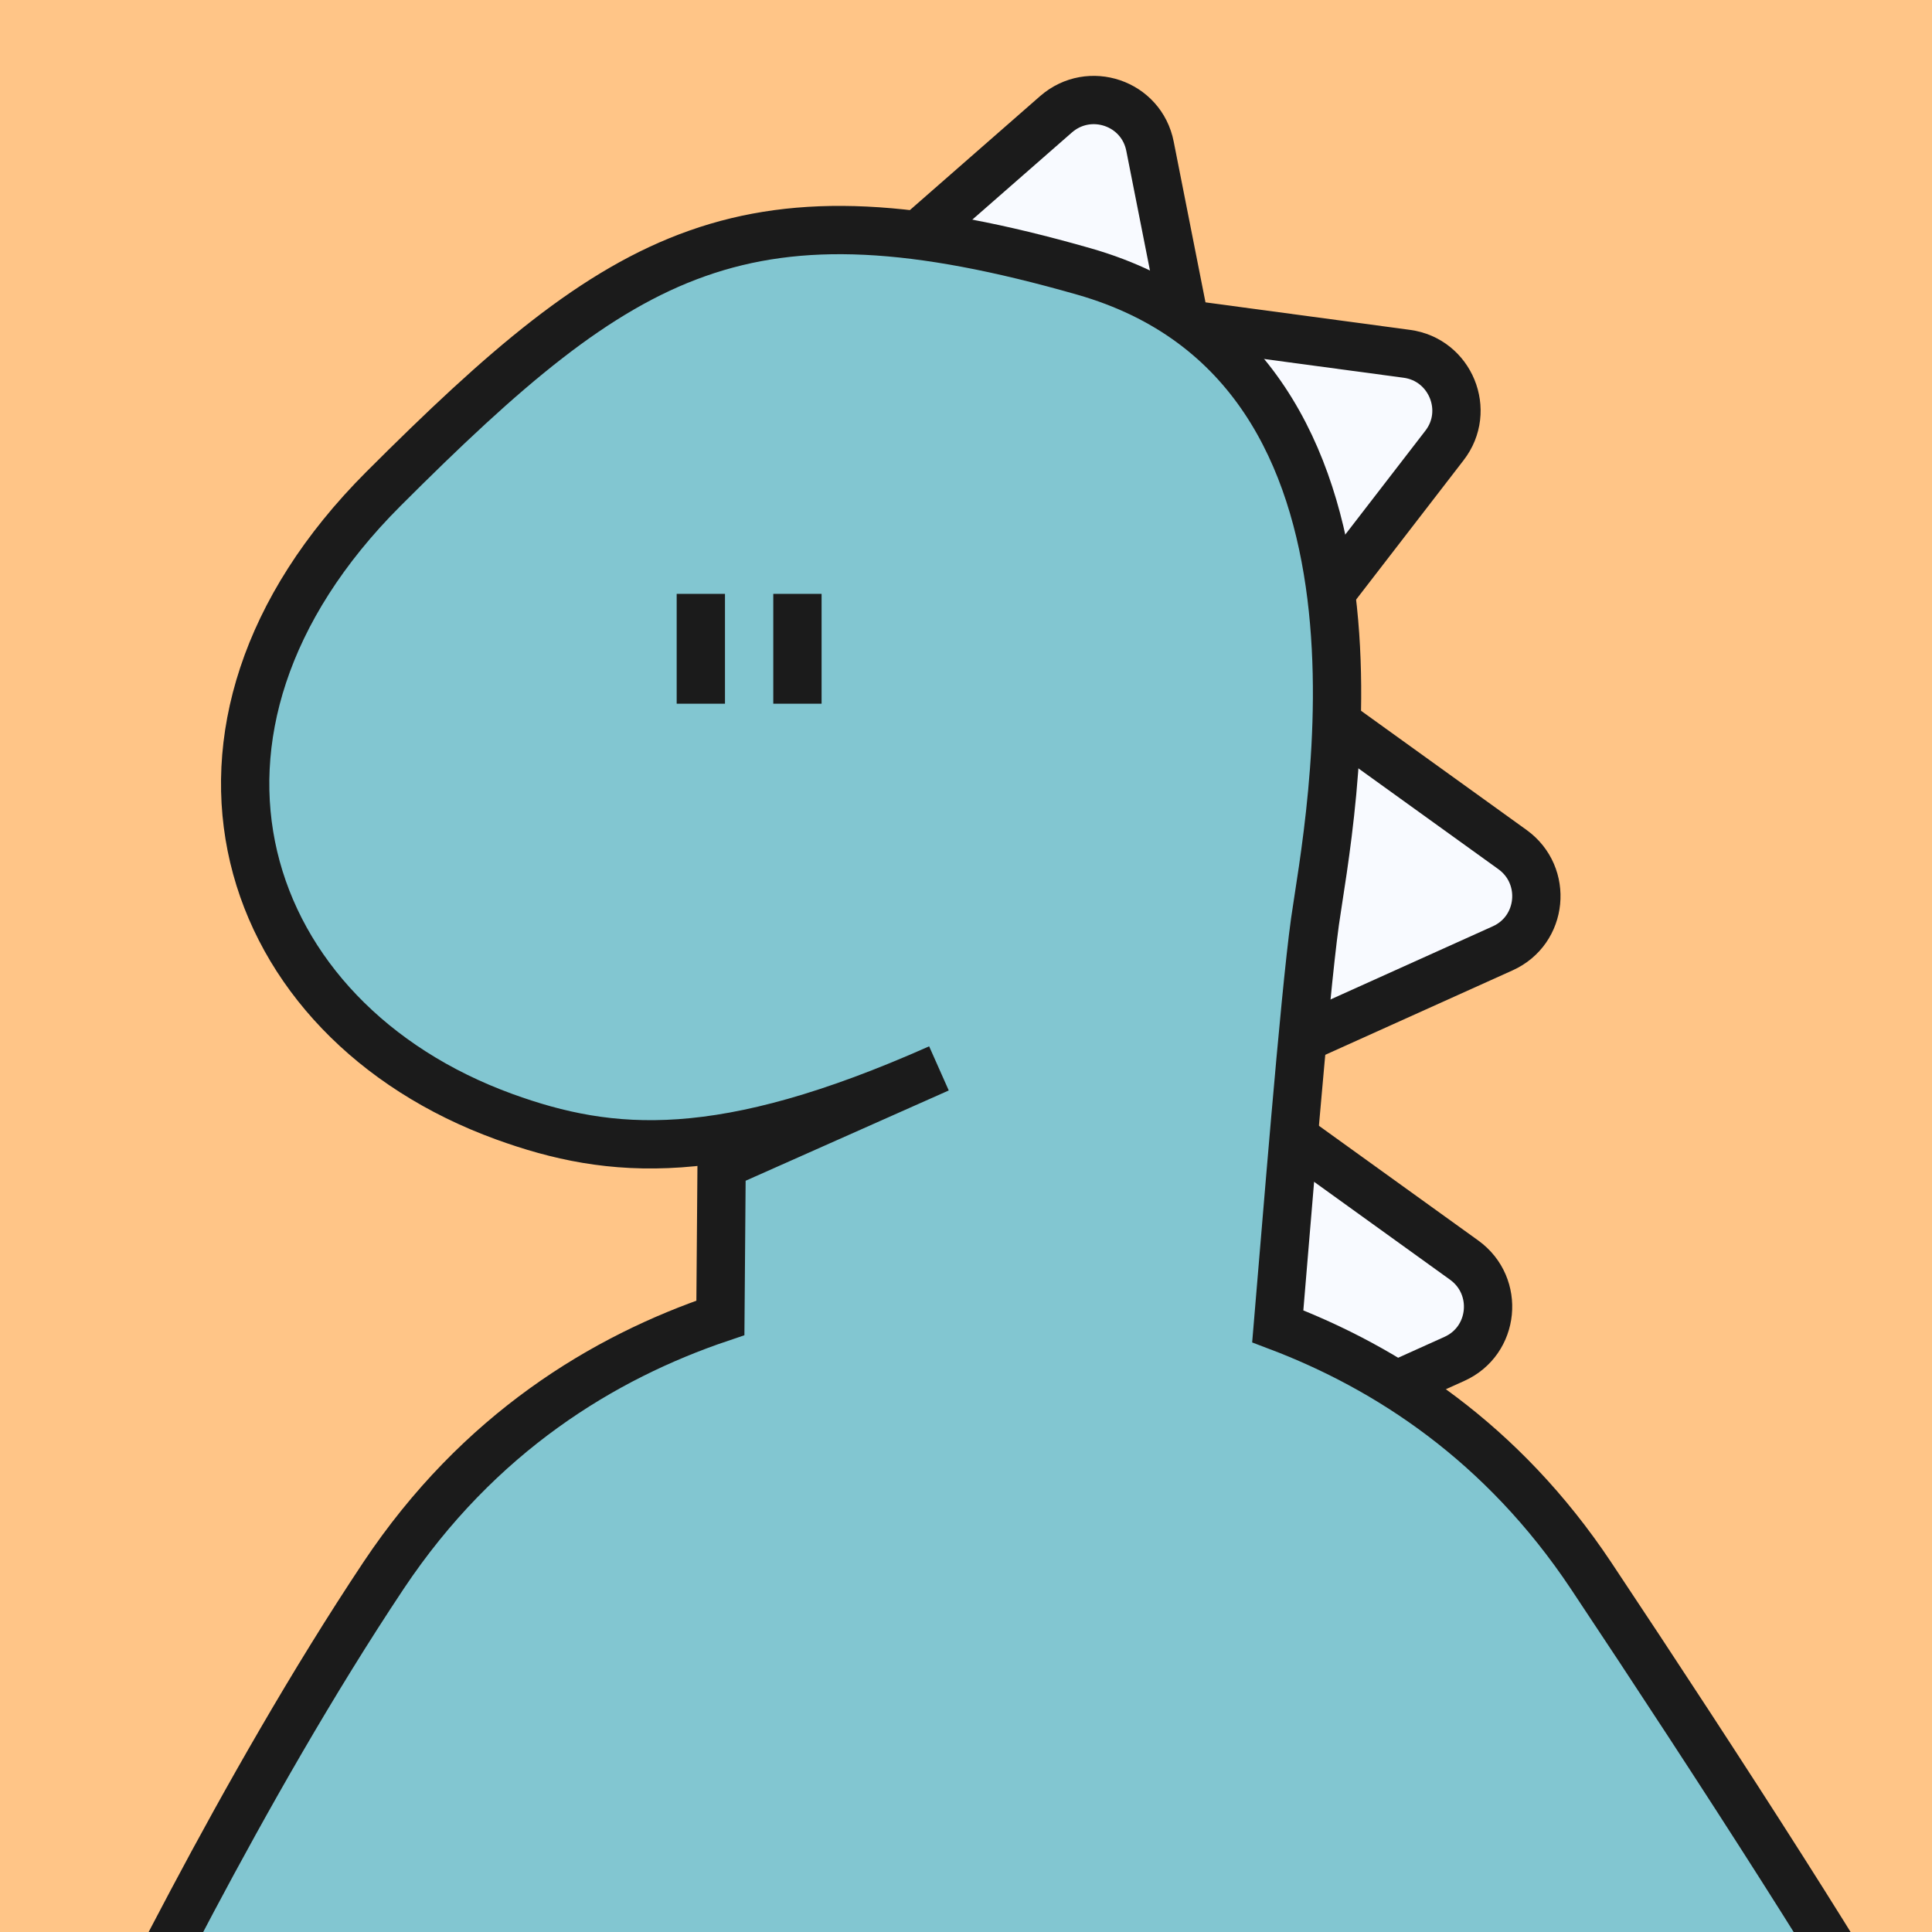 <svg width="80" height="80" viewBox="0 0 80 80" fill="none" xmlns="http://www.w3.org/2000/svg">
<rect x="0" y="0" width="80" height="80" fill="#808080" stroke="none"/>
<g clip-path="url(#clip0_2329_14884)">
<rect width="80" height="80" fill="#FFC587"/>
<path d="M52.67 27.72L46.65 13.09L58.25 14.65C60.06 14.89 60.93 17.01 59.81 18.45L52.66 27.72H52.67Z" fill="#F8FAFF" stroke="#1B1B1B" stroke-width="2" stroke-miterlimit="10"/>
<path d="M49.89 17.54L34.92 12.44L43.73 4.73C45.11 3.53 47.27 4.26 47.62 6.06L49.89 17.54Z" fill="#F8FAFF" stroke="#1B1B1B" stroke-width="2" stroke-miterlimit="10"/>
<path d="M51.55 44.08L53.13 28.34L62.63 35.18C64.11 36.25 63.89 38.52 62.22 39.27L51.55 44.08Z" fill="#F8FAFF" stroke="#1B1B1B" stroke-width="2" stroke-miterlimit="10"/>
<path d="M49.55 61.08L51.13 45.34L60.63 52.18C62.11 53.25 61.89 55.52 60.22 56.27L49.55 61.08Z" fill="#F8FAFF" stroke="#1B1B1B" stroke-width="2" stroke-miterlimit="10"/>
<path d="M79 86C77.28 82.66 71.2 73.23 65.88 65.24C62.21 59.73 57.45 56.64 52.91 54.92C53.23 51.17 54.01 41.34 54.45 38.17C55.02 34.1 58.88 15.24 44.88 11.24C30.88 7.24 25.88 10.24 15.88 20.24C5.88 30.24 9.88 42.24 20.88 46.24C25.29 47.84 29.88 48.24 38.88 44.24L29.88 48.24L29.83 54.57C25 56.2 19.82 59.33 15.88 65.24C9.99 74.08 4.84 84.79 3.25 88C2.36 89.8 2.99 91.98 4.71 93.03L12.63 97.88C13.99 98.71 15.71 98.63 16.98 97.67L24.87 87.25H56.87L65.16 96.22C66.8 97.45 69.02 97.55 70.76 96.49L77.16 92.58C79.4 91.21 80.19 88.35 78.99 86.02L79 86Z" fill="#82C6D1" stroke="#1B1B1B" stroke-width="2" stroke-miterlimit="10"/>
<path d="M29.02 24.59V29.14" stroke="#1B1B1B" stroke-width="2" stroke-linejoin="bevel"/>
<path d="M33.02 24.59V29.14" stroke="#1B1B1B" stroke-width="2" stroke-linejoin="bevel"/>
</g>
<defs>
<clipPath id="clip0_2329_14884">
<rect width="80" height="80" fill="white"/>
</clipPath>
</defs>
</svg>
